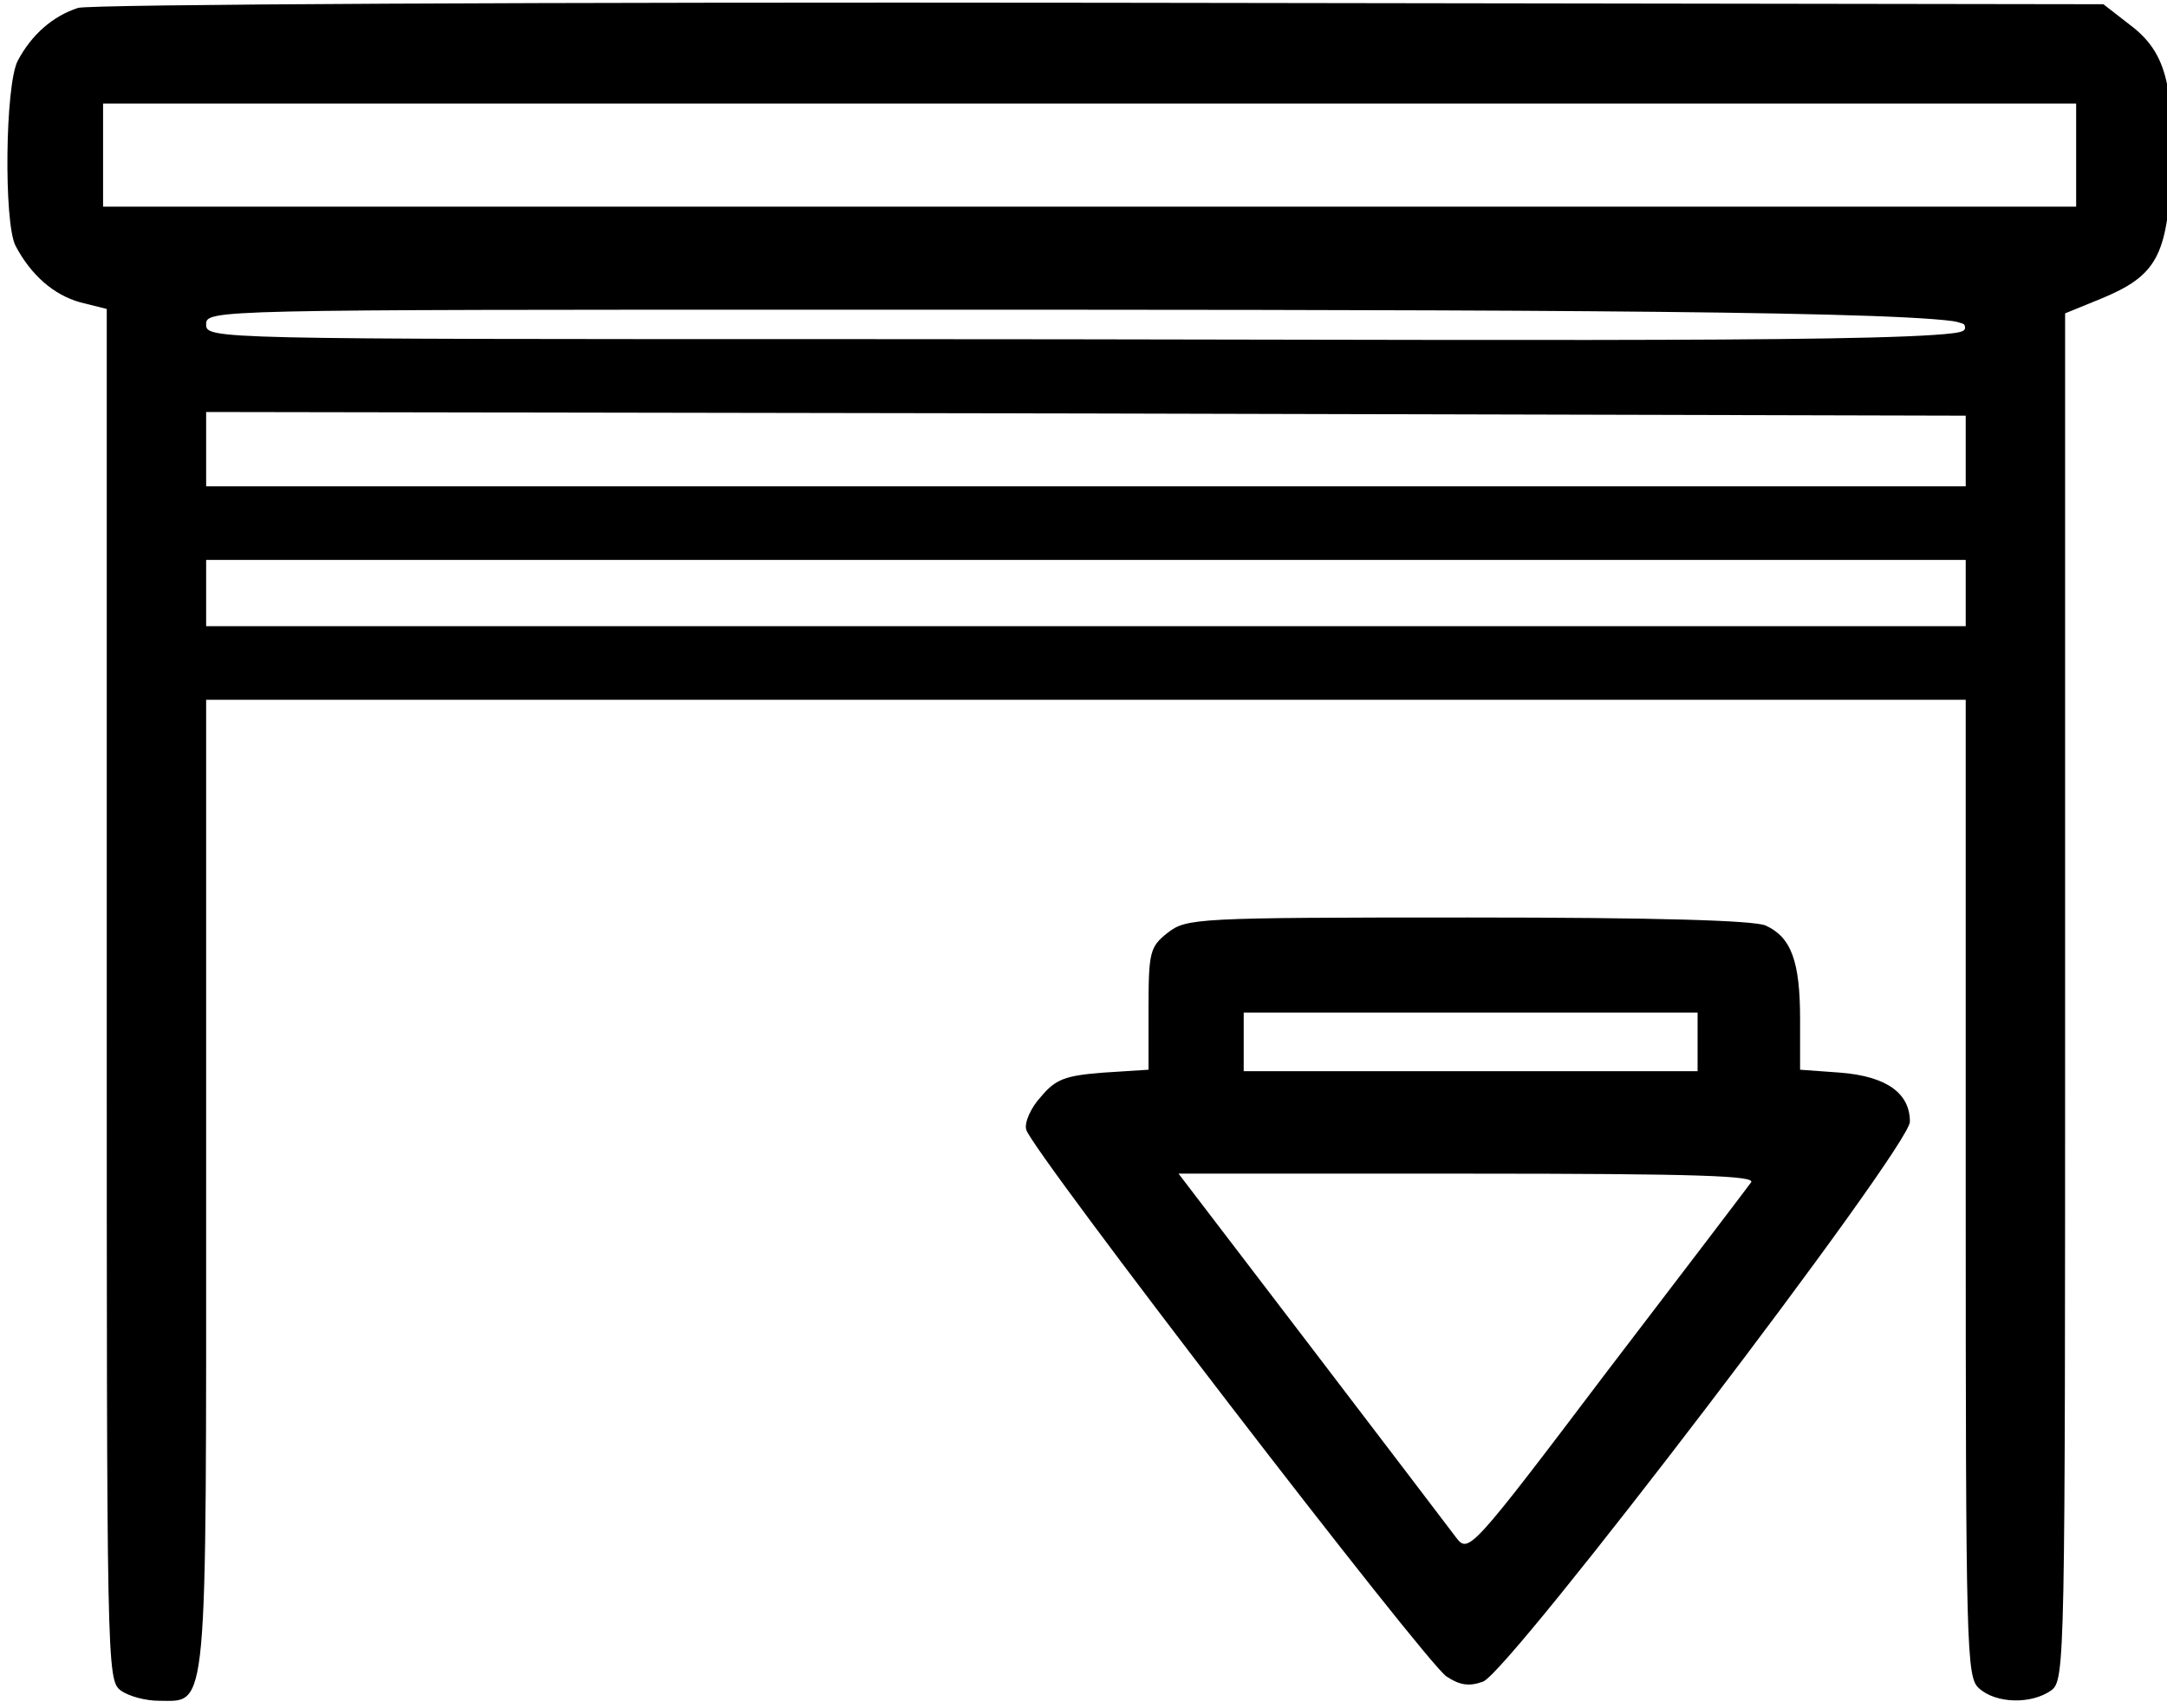 <?xml version="1.0" encoding="UTF-8" standalone="no"?>
<svg
   xmlns:dc="http://purl.org/dc/elements/1.1/"
   xmlns:cc="http://creativecommons.org/ns#"
   xmlns:rdf="http://www.w3.org/1999/02/22-rdf-syntax-ns#"
   xmlns:svg="http://www.w3.org/2000/svg"
   xmlns="http://www.w3.org/2000/svg"
   version="1.0"
   width="468pt"
   height="369pt"
   viewBox="0 0 468 369"
   preserveAspectRatio="xMidYMid meet"
   id="svg8">
  <defs
     id="defs12" />
  <g
     transform="translate(0,369) scale(0.159,-0.159)"
     fill="#000000"
     stroke="none"
     id="g6">
    <path
       d="M 106,2310 C 72,2299 43,2274 24,2238 7,2205 5,2019 21,1987 c 21,-40 52,-67 88,-77 l 36,-9 V 969 c 0,-910 0,-931 19,-945 11,-8 34,-14 52,-14 67,0 64,-28 64,702 v 658 H 1475 2670 V 707 c 0,-630 1,-665 18,-680 23,-21 71,-22 98,-3 19,14 19,35 19,943 v 928 l 49,20 c 75,31 90,58 95,173 4,119 -8,163 -56,199 l -36,28 -1361,2 c -749,1 -1374,-2 -1390,-7 z m 2714,-200 v -70 H 1480 140 v 70 70 h 1340 1340 z m -150.963,-234.928 c 0,-0.76 -0.195,-1.941 -1.695,-3.175 -2.207,-1.815 -7.164,-2.938 -14.617,-3.868 C 2542.653,1854.305 1946.556,1860 1160,1860 c -873,0 -880,0 -880,20 0,20 7,20 880,20 784.356,0 1380.074,-0.408 1492.675,-15.532 5.618,-0.754 9.543,-2.413 12.719,-3.234 4.018,-1.039 3.644,-5.027 3.644,-6.162 z M 2670,1708 v -48 H 1475 280 v 51 50 l 1195,-2 1195,-3 z m 0,-193 v -45 H 1475 280 v 45 45 h 1195 1195 z"
       id="path4" />
  </g>
  <path
     id="path6-2"
     d="m 252.154,201.519 c -3.795,3.004 -4.111,4.111 -4.111,16.443 v 13.123 l -9.803,0.632 c -8.222,0.632 -10.277,1.423 -13.439,5.218 -2.214,2.372 -3.636,5.692 -3.162,7.115 1.107,4.427 86.327,115.261 90.754,118.107 2.846,1.897 4.901,2.214 7.905,1.107 5.692,-2.055 92.177,-115.419 92.177,-120.953 0,-6.166 -5.059,-9.803 -15.02,-10.593 l -8.696,-0.632 v -10.909 c 0,-12.491 -1.897,-17.708 -7.431,-20.238 -2.53,-1.107 -23.4,-1.739 -64.35,-1.739 -58.974,0 -60.713,0.158 -64.824,3.32 z m 114.47,23.558 v 6.324 h -49.013 -49.013 v -6.324 -6.324 h 49.013 49.013 z m 11.542,30.357 c -0.791,1.107 -14.862,19.605 -31.305,41.108 -29.408,38.895 -29.724,39.053 -32.412,35.574 -1.423,-1.897 -15.495,-20.396 -31.305,-41.108 l -28.618,-37.472 h 62.611 c 49.804,0 62.136,0.474 61.03,1.897 z"
     style="stroke-width:0.158" />
</svg>
